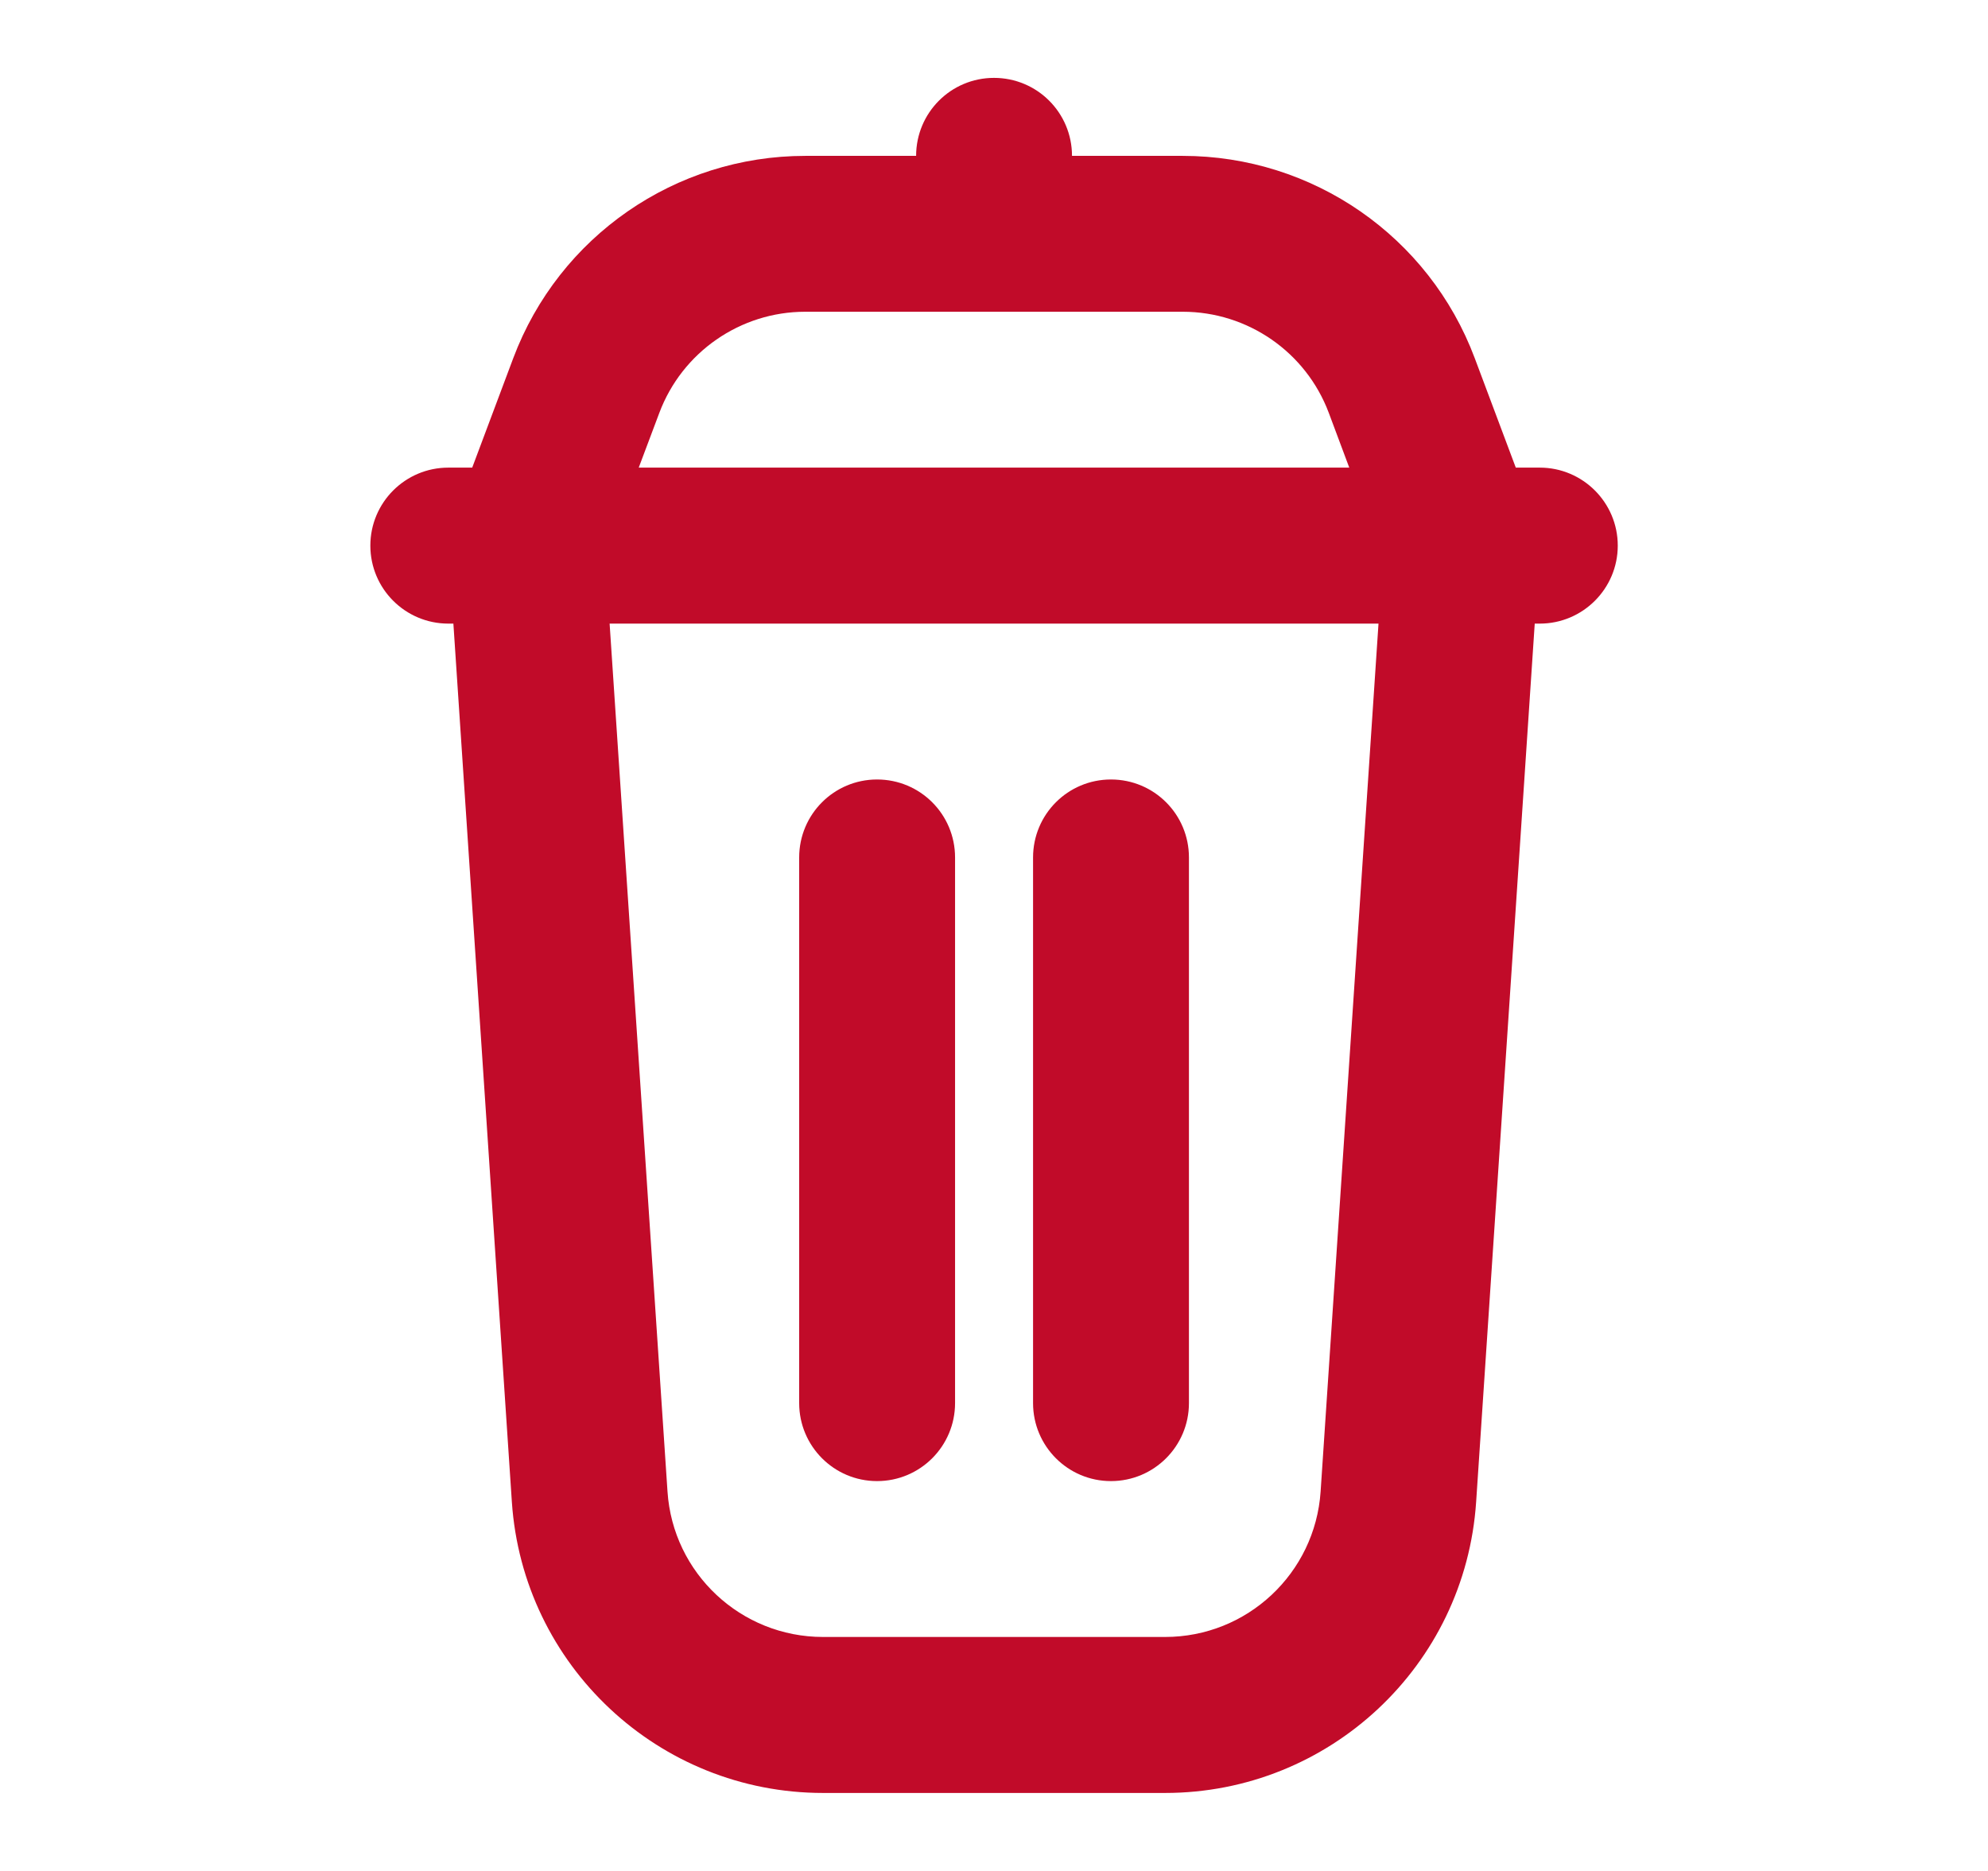 <svg width="17" height="16" viewBox="0 0 17 16" fill="none" xmlns="http://www.w3.org/2000/svg">
<path fill-rule="evenodd" clip-rule="evenodd" d="M8.5 0.666C8.869 0.666 9.167 0.964 9.167 1.333H10.114C11.226 1.333 12.221 2.022 12.611 3.063L12.962 3.999H13.167C13.535 3.999 13.834 4.298 13.834 4.666C13.834 5.034 13.535 5.333 13.167 5.333H13.124L12.623 12.843C12.53 14.244 11.367 15.333 9.963 15.333H7.038C5.634 15.333 4.471 14.244 4.377 12.843L3.877 5.333H3.834C3.465 5.333 3.167 5.034 3.167 4.666C3.167 4.298 3.465 3.999 3.834 3.999H4.038L4.389 3.063C4.78 2.022 5.775 1.333 6.886 1.333H7.834C7.834 0.964 8.132 0.666 8.5 0.666ZM5.213 5.333L5.708 12.755C5.754 13.455 6.336 13.999 7.038 13.999H9.963C10.665 13.999 11.246 13.455 11.293 12.755L11.788 5.333H5.213ZM11.538 3.999H5.462L5.638 3.531C5.833 3.011 6.331 2.666 6.886 2.666H10.114C10.67 2.666 11.168 3.011 11.363 3.531L11.538 3.999ZM7.5 6.666C7.869 6.666 8.167 6.964 8.167 7.333V11.999C8.167 12.367 7.869 12.666 7.5 12.666C7.132 12.666 6.834 12.367 6.834 11.999V7.333C6.834 6.964 7.132 6.666 7.5 6.666ZM9.5 6.666C9.869 6.666 10.167 6.964 10.167 7.333V11.999C10.167 12.367 9.869 12.666 9.5 12.666C9.132 12.666 8.834 12.367 8.834 11.999V7.333C8.834 6.964 9.132 6.666 9.5 6.666Z" fill="#C10B29"/>
</svg>
